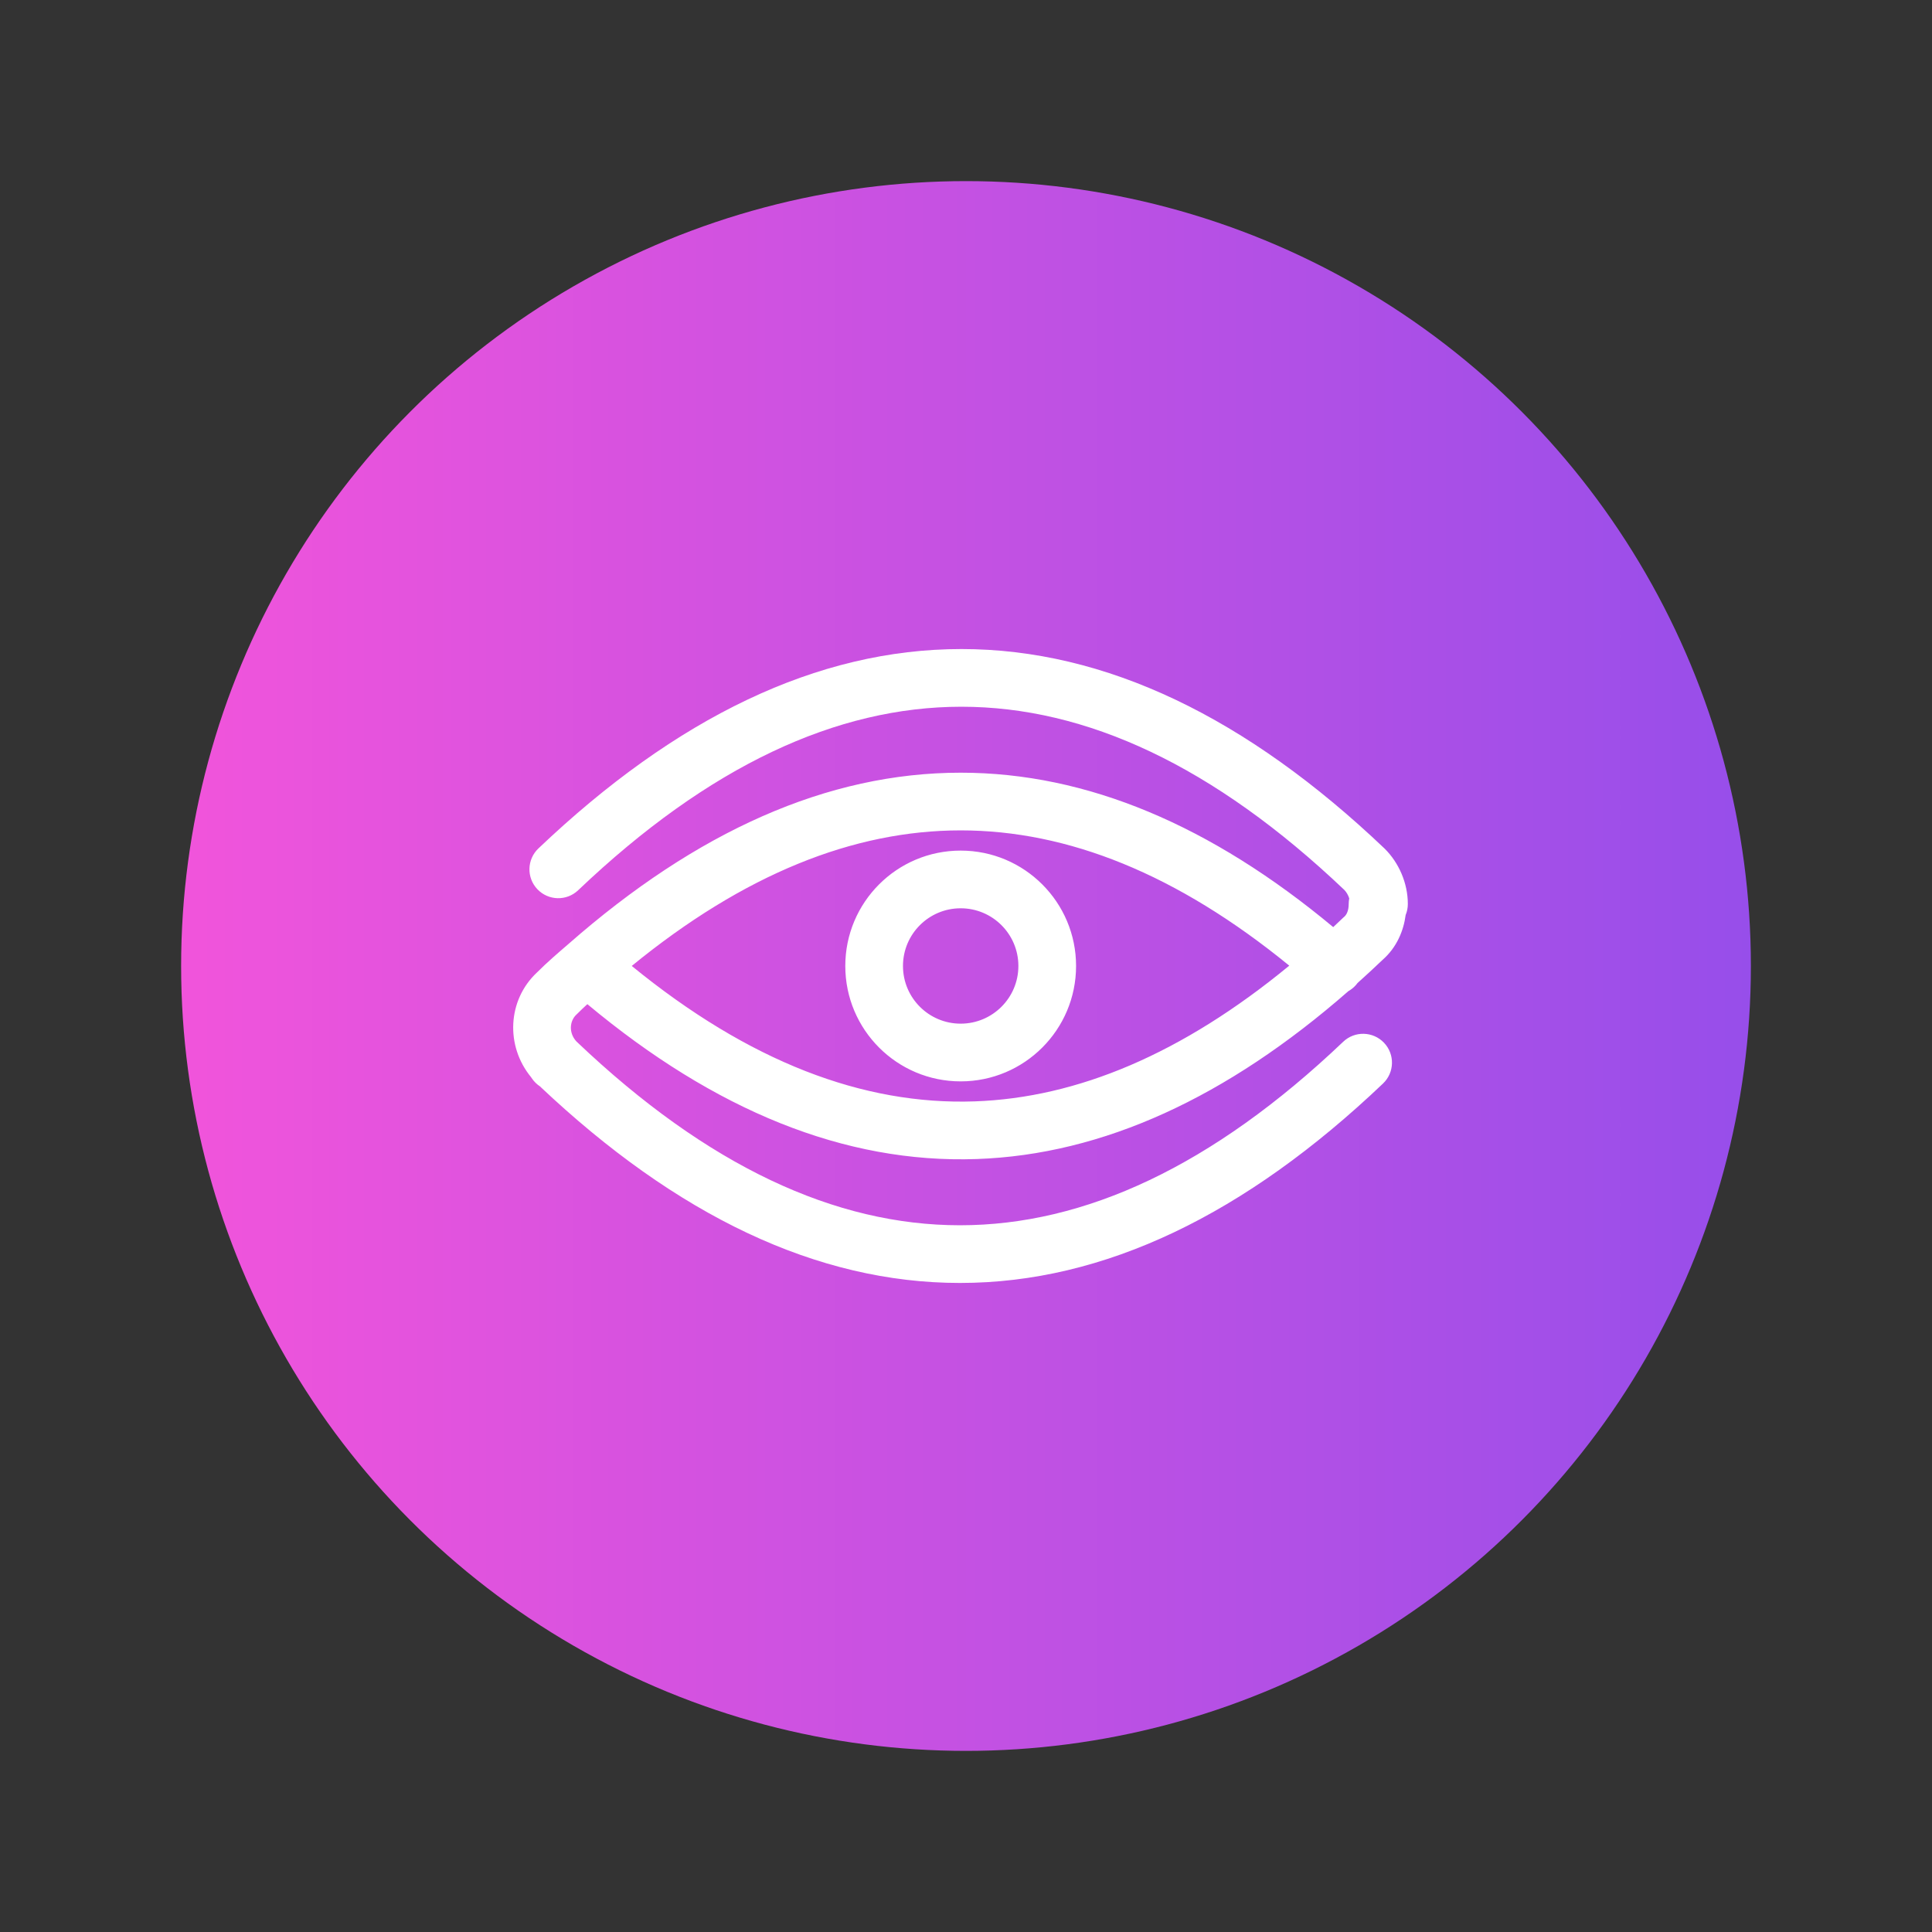 <svg width="71" height="71" viewBox="0 0 71 71" fill="none" xmlns="http://www.w3.org/2000/svg">
  <rect x="0" y="0" width="71" height="71" fill="#333333" stroke="none"/>
  <circle cx="35.5" cy="35.5" r="28.844" fill="url(#paint0_linear_13395_79166)"/>
  <path fill-rule="evenodd" clip-rule="evenodd" d="M35.332 23.852C40.635 23.852 45.826 26.373 50.878 31.18C50.884 31.186 50.891 31.192 50.897 31.199C51.404 31.706 51.737 32.449 51.737 33.22C51.737 33.364 51.709 33.5 51.657 33.625C51.581 34.204 51.333 34.814 50.808 35.275C50.502 35.567 50.195 35.851 49.888 36.126C49.87 36.151 49.851 36.175 49.83 36.199C49.748 36.291 49.654 36.367 49.552 36.424C45.097 40.322 40.543 42.432 35.892 42.594C31.036 42.764 26.263 40.803 21.585 36.902C21.46 37.016 21.336 37.134 21.213 37.257C21.203 37.267 21.193 37.277 21.183 37.286C20.938 37.512 20.885 37.95 21.186 38.276L21.194 38.283C26.002 42.858 30.696 45.028 35.279 45.028C39.861 45.028 44.556 42.858 49.363 38.283C49.787 37.88 50.458 37.897 50.862 38.321C51.266 38.745 51.249 39.416 50.825 39.819C45.773 44.627 40.582 47.148 35.279 47.148C30.013 47.148 24.858 44.663 19.841 39.922C19.738 39.853 19.628 39.755 19.537 39.617C19.53 39.607 19.523 39.597 19.517 39.586C18.568 38.434 18.653 36.753 19.727 35.744C20.113 35.36 20.495 35.031 20.848 34.728C20.863 34.714 20.879 34.7 20.895 34.687C25.601 30.556 30.406 28.396 35.305 28.396C39.955 28.396 44.519 30.342 48.995 34.071C49.117 33.957 49.239 33.842 49.361 33.725C49.375 33.712 49.389 33.699 49.404 33.687C49.478 33.623 49.564 33.479 49.564 33.219C49.564 33.149 49.571 33.081 49.584 33.015C49.547 32.898 49.483 32.786 49.404 32.705C44.601 28.138 39.911 25.972 35.332 25.972C30.75 25.972 26.055 28.141 21.247 32.716C20.823 33.12 20.152 33.103 19.749 32.679C19.345 32.255 19.362 31.584 19.786 31.18C24.838 26.373 30.029 23.852 35.332 23.852ZM47.38 35.487C43.258 32.122 39.24 30.516 35.305 30.516C31.365 30.516 27.343 32.126 23.216 35.498C27.523 39.015 31.716 40.618 35.818 40.475C39.593 40.344 43.444 38.727 47.38 35.487ZM33.184 35.499C33.184 34.328 34.133 33.379 35.304 33.379C36.475 33.379 37.425 34.328 37.425 35.499C37.425 36.67 36.475 37.619 35.304 37.619C34.133 37.619 33.184 36.67 33.184 35.499ZM35.304 31.259C32.962 31.259 31.064 33.157 31.064 35.499C31.064 37.841 32.962 39.74 35.304 39.74C37.646 39.74 39.545 37.841 39.545 35.499C39.545 33.157 37.646 31.259 35.304 31.259Z" fill="white"/>
  <defs>
    <linearGradient id="paint0_linear_13395_79166" x1="6.656" y1="35.5" x2="64.344" y2="35.5" gradientUnits="userSpaceOnUse">
      <stop stop-color="#F154DB"/>
      <stop offset="1" stop-color="#974EEA"/>
    </linearGradient>
  </defs>
</svg>
